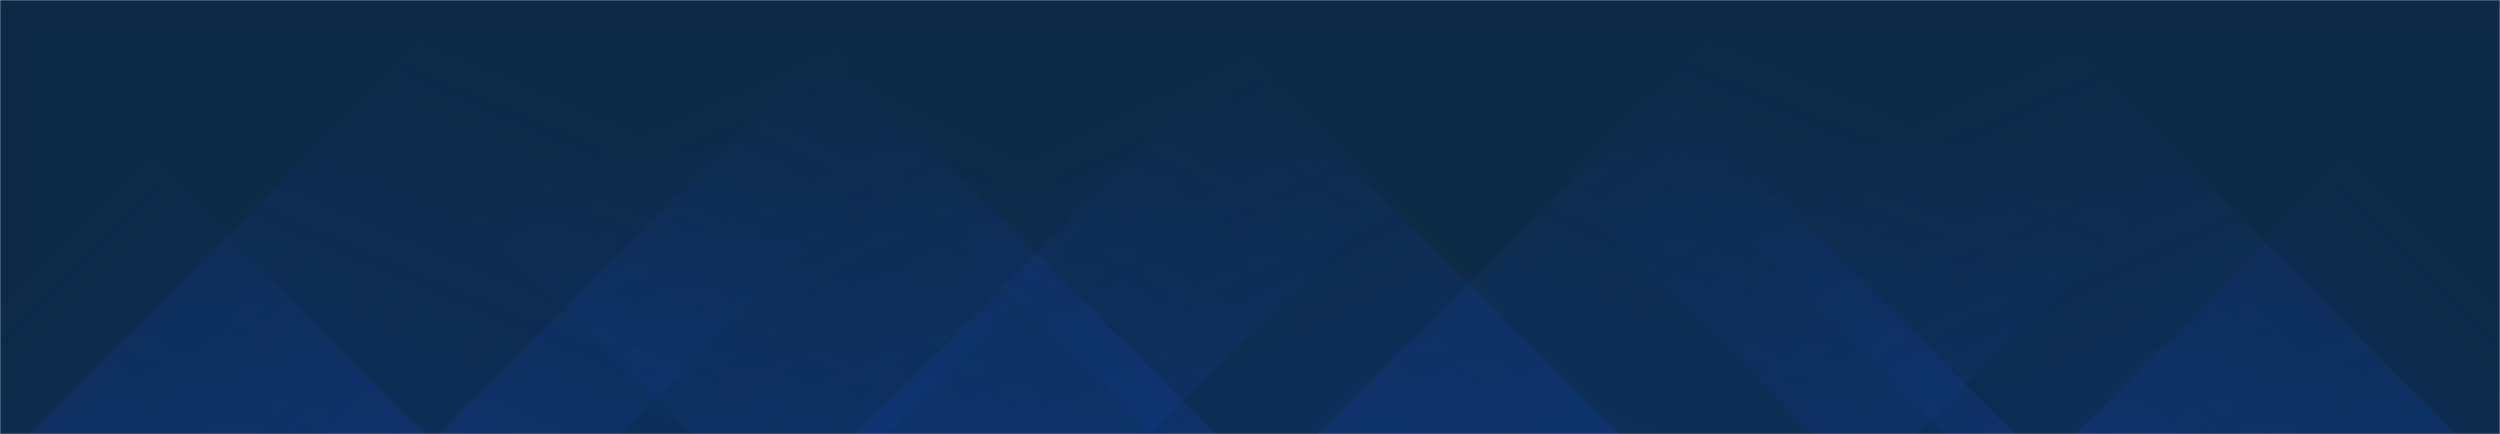 <svg xmlns="http://www.w3.org/2000/svg" version="1.1" xmlns:xlink="http://www.w3.org/1999/xlink" xmlns:svgjs="http://svgjs.dev/svgjs" width="1440" height="250" preserveAspectRatio="none" viewBox="0 0 1440 250"><g mask="url(&quot;#SvgjsMask1000&quot;)" fill="none"><rect width="1440" height="250" x="0" y="0" fill="#0e2a47"></rect><path d="M17 250L267 0L607.5 0L357.5 250z" fill="url(&quot;#SvgjsLinearGradient1001&quot;)"></path><path d="M252.6 250L502.6 0L760.6 0L510.6 250z" fill="url(&quot;#SvgjsLinearGradient1001&quot;)"></path><path d="M493.2 250L743.2 0L912.7 0L662.7 250z" fill="url(&quot;#SvgjsLinearGradient1001&quot;)"></path><path d="M758.8 250L1008.8 0L1353.8 0L1103.8 250z" fill="url(&quot;#SvgjsLinearGradient1001&quot;)"></path><path d="M1415 250L1165 0L871 0L1121 250z" fill="url(&quot;#SvgjsLinearGradient1002&quot;)"></path><path d="M1160.4 250L910.4 0L794.9 0L1044.9 250z" fill="url(&quot;#SvgjsLinearGradient1002&quot;)"></path><path d="M932.8 250L682.8 0L414.3 0L664.3 250z" fill="url(&quot;#SvgjsLinearGradient1002&quot;)"></path><path d="M700.2 250L450.2 0L148.7 0L398.7 250z" fill="url(&quot;#SvgjsLinearGradient1002&quot;)"></path><path d="M1195.07 250L1440 5.07L1440 250z" fill="url(&quot;#SvgjsLinearGradient1001&quot;)"></path><path d="M0 250L244.93 250L 0 5.07z" fill="url(&quot;#SvgjsLinearGradient1002&quot;)"></path></g><defs><mask id="SvgjsMask1000"><rect width="1440" height="250" fill="#ffffff"></rect></mask><linearGradient x1="0%" y1="100%" x2="100%" y2="0%" id="SvgjsLinearGradient1001"><stop stop-color="rgba(15, 70, 185, 0.2)" offset="0"></stop><stop stop-opacity="0" stop-color="rgba(15, 70, 185, 0.2)" offset="0.66"></stop></linearGradient><linearGradient x1="100%" y1="100%" x2="0%" y2="0%" id="SvgjsLinearGradient1002"><stop stop-color="rgba(15, 70, 185, 0.2)" offset="0"></stop><stop stop-opacity="0" stop-color="rgba(15, 70, 185, 0.2)" offset="0.66"></stop></linearGradient></defs></svg>